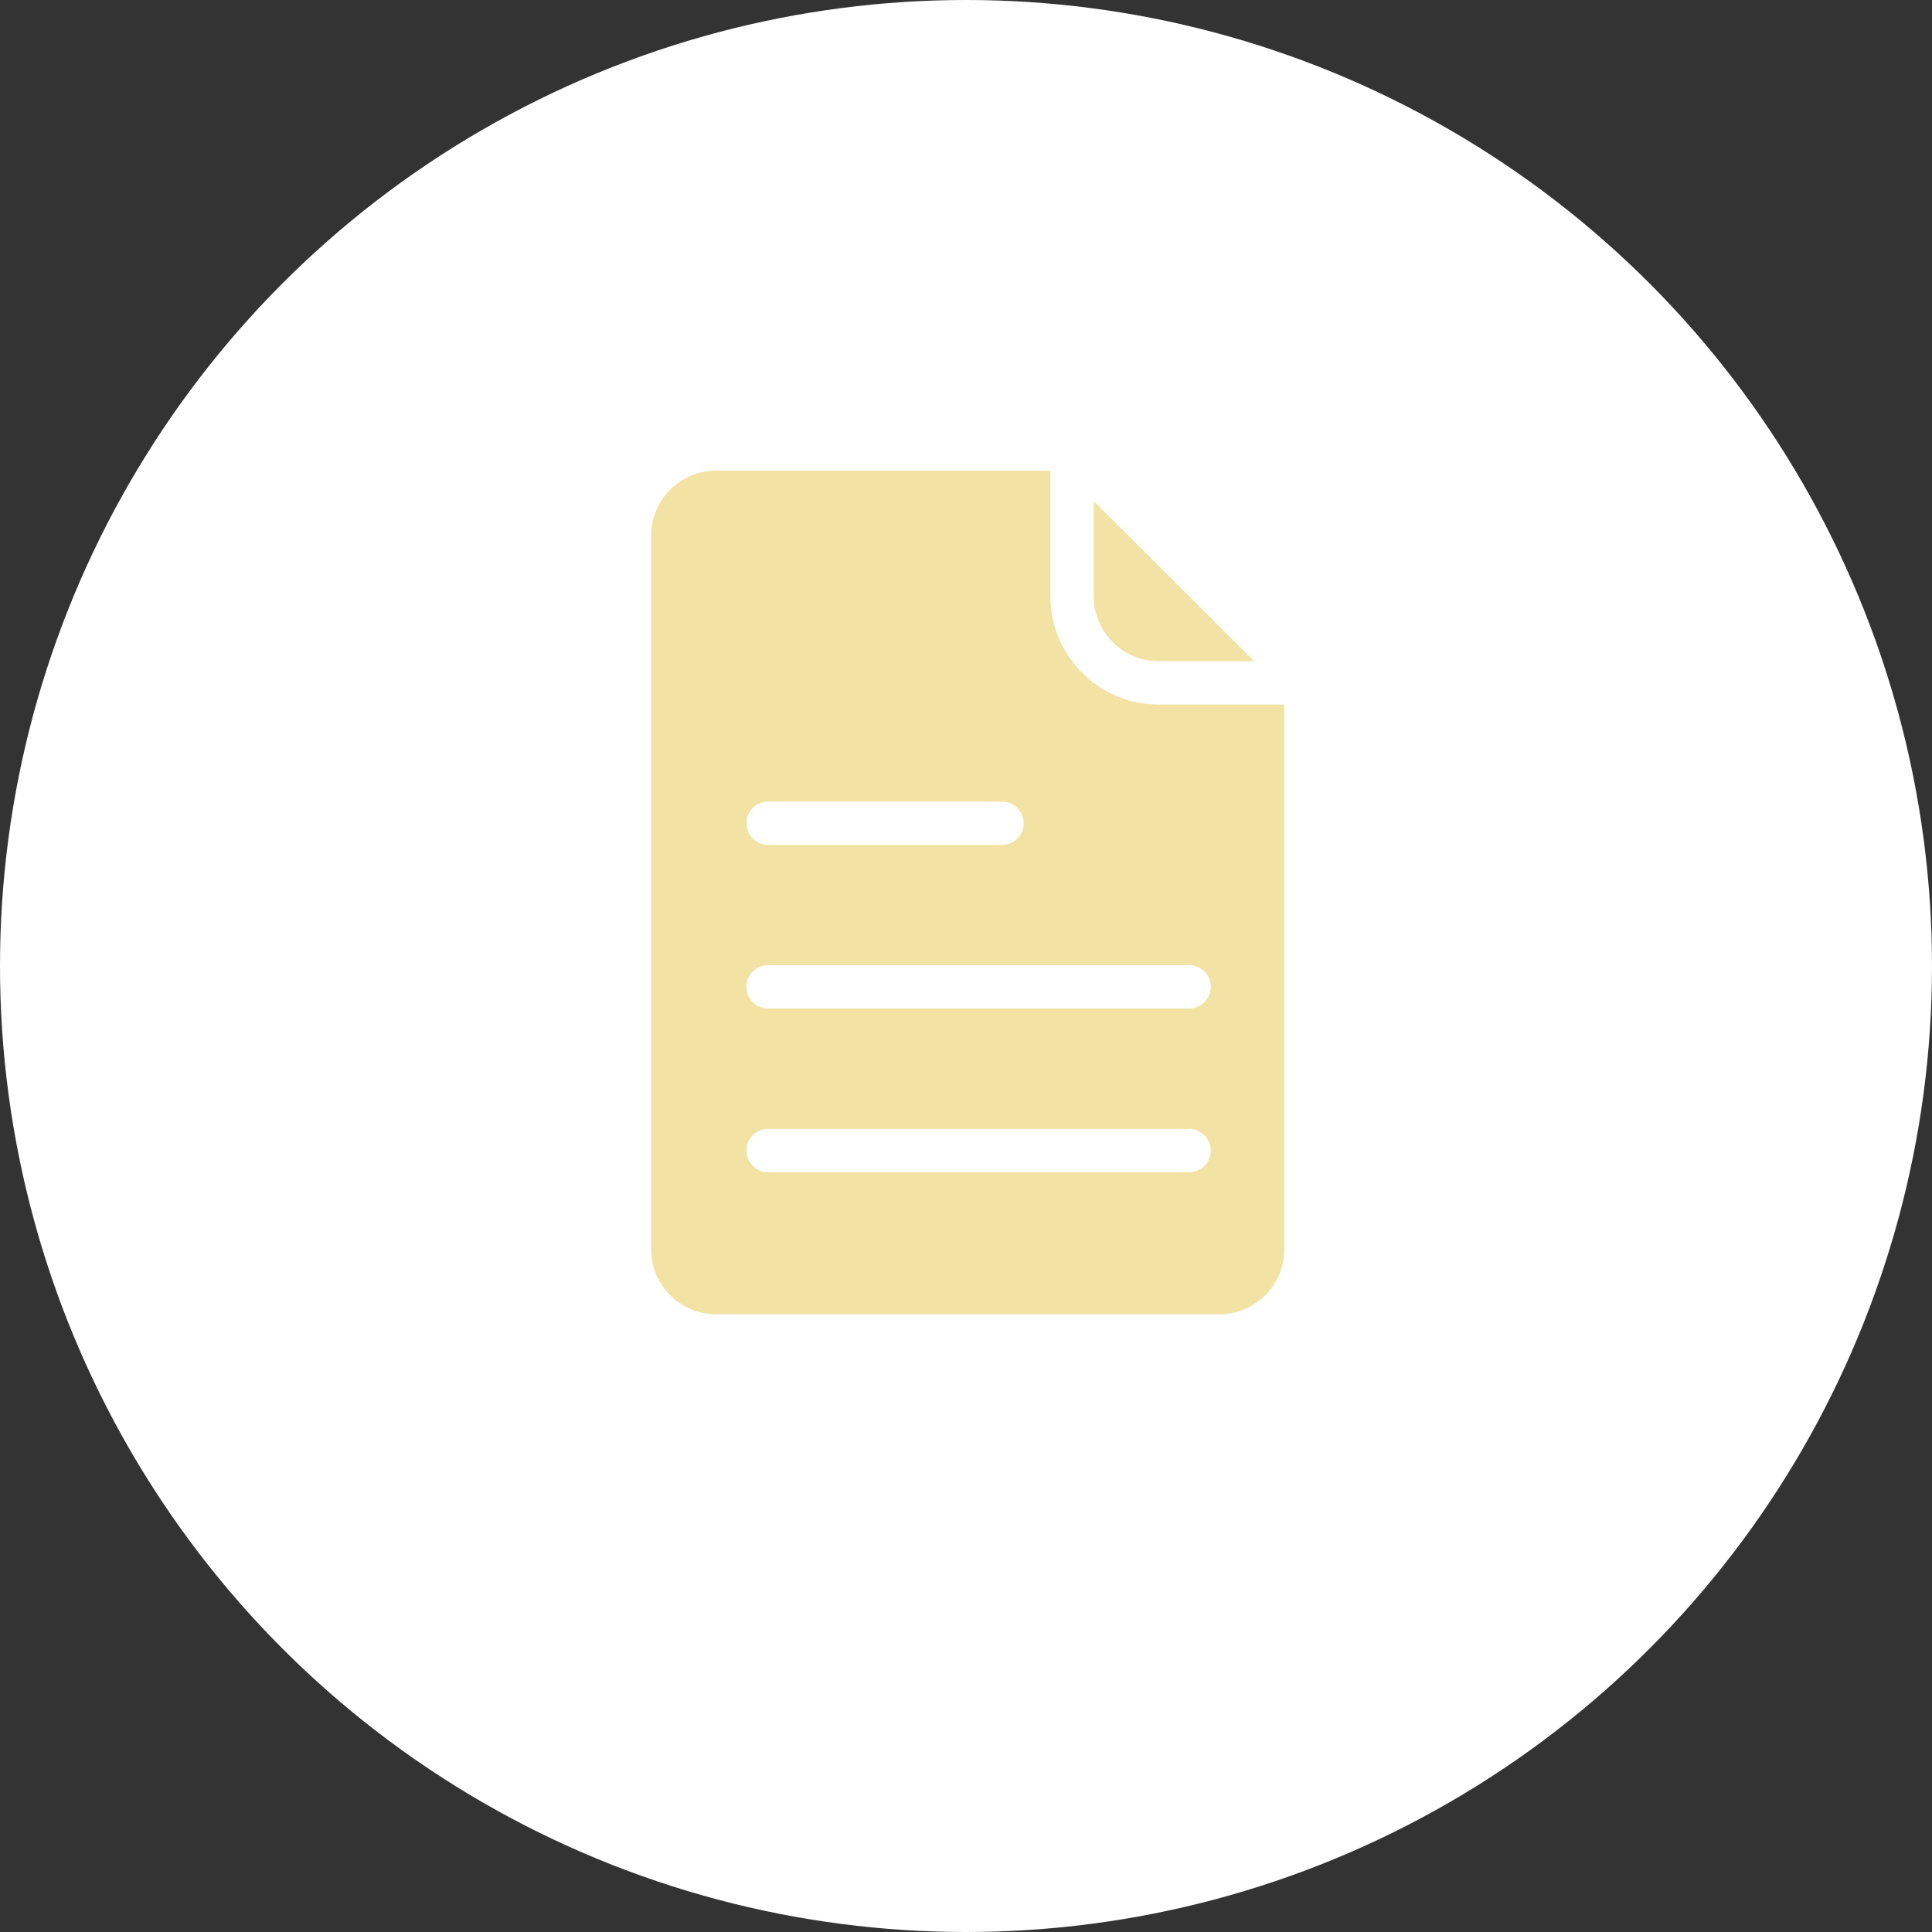 <svg xmlns="http://www.w3.org/2000/svg" width="546" height="546" viewBox="0 0 546 546">
  <rect x="0" y="0" width="546" height="546" fill="#333333" stroke="none"/>
  <g id="order" transform="translate(-132 -125)">
    <circle id="Ellipse_85" data-name="Ellipse 85" cx="273" cy="273" r="273" transform="translate(132 125)" fill="#fff"/>
    <g id="page" transform="translate(316 258)">
      <path id="Path_199" data-name="Path 199" d="M143.434,66.093a30.58,30.58,0,0,1-30.57-30.57V0H18.342A18.4,18.4,0,0,0,0,18.342V220.1a18.4,18.4,0,0,0,18.342,18.342h142.27A18.394,18.394,0,0,0,178.954,220.1V66.093ZM33.078,93.543h66.09a6.114,6.114,0,1,1,0,12.228H33.078a6.114,6.114,0,1,1,0-12.228ZM152.053,198.276H33.078a6.114,6.114,0,1,1,0-12.228H152.053a6.114,6.114,0,1,1,0,12.228Zm0-46.282H33.078a6.114,6.114,0,1,1,0-12.228H152.053a6.114,6.114,0,1,1,0,12.228Zm0,0" transform="translate(0 0)" fill="#f2e3a5"/>
      <path id="Path_200" data-name="Path 200" d="M222.944,59.345h27.023L204.6,14.1V41A18.356,18.356,0,0,0,222.944,59.345Zm0,0" transform="translate(-79.51 -5.48)" fill="#f2e3a5"/>
    </g>
  </g>
</svg>
